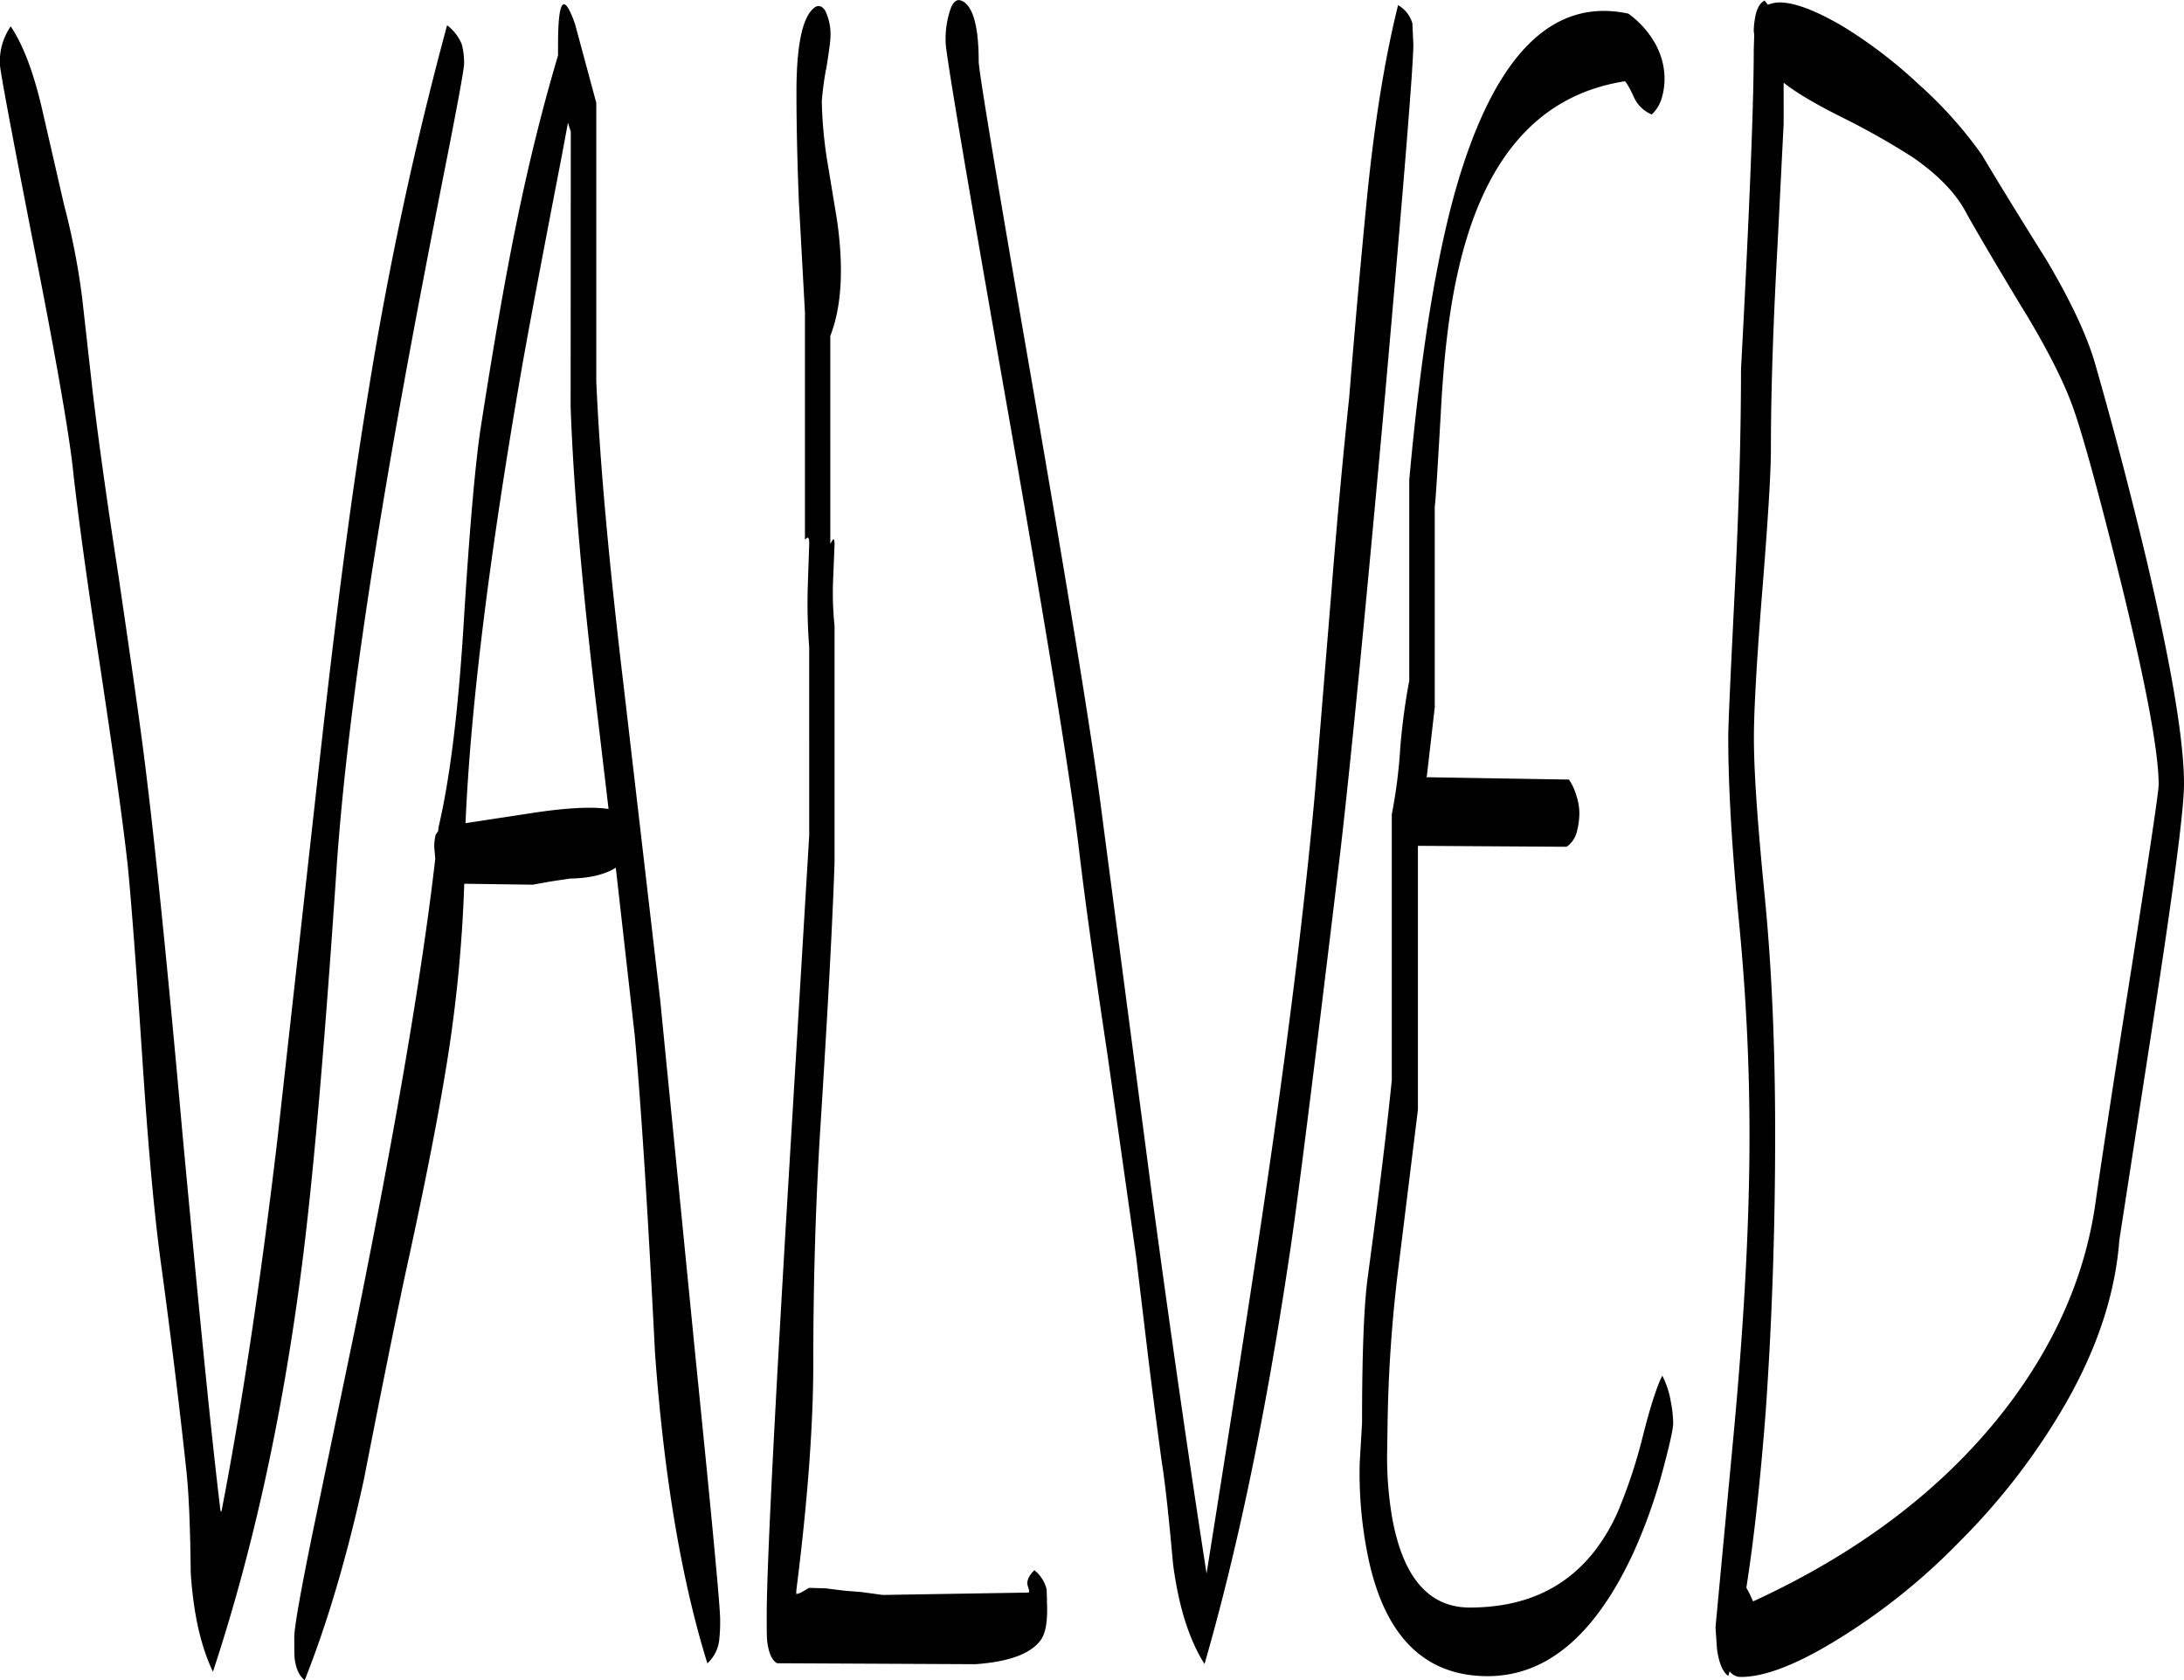 <svg id="Layer_1" data-name="Layer 1" xmlns="http://www.w3.org/2000/svg" viewBox="0 0 555.12 427.06"><defs><style>.cls-1{fill-rule:evenodd;}</style></defs><path class="cls-1" d="M160.2,108.24l-.72-2.28-1.56,8.4c-4.32,22.32-7.68,40-10,53Q135.36,239.58,133.44,284l18.12-2.76c8.28-1.2,14.28-1.44,18.24-.84l-2.64-22.32q-5.94-49-7-80Zm6.48-7.32V171.6q1.26,29.88,7,77.88l9.24,79.44,9,91q6.3,62.1,6.24,66.48a41.71,41.71,0,0,1-.24,5.28,9.59,9.59,0,0,1-3,5.88q-9.9-31.86-13.32-79-2.7-53.82-5.16-80.76l-4.8-42.48C169,297,165.12,298,160,298.08l-4.8.72-4.68.84-17.4-.24a361.58,361.58,0,0,1-4.92,48.6c-2.16,13-5.52,30-10.2,51.24q-3.78,17.82-10.44,51.84c-4.32,19.68-9.36,36.6-15,50.76-1.32-1.08-2.16-2.76-2.52-5.28-.12-.84-.12-2.64-.12-5.64q0-3.78,4.68-26.64l10.92-52.56Q120.78,336.3,125.76,293l-.24-2.52a11.54,11.54,0,0,1,.36-3.6l.6-.84.12-1.08c2.88-12.24,5-29.4,6.36-51.48,1.56-25.44,3.12-42.6,4.56-51.36,3.24-20.76,6.24-38,9.12-51.84,3.12-15.12,6.6-28.92,10.32-41.4V86.28q0-17.64,4.32-5.4Zm-33.6-10c0,1.32-1.44,9.24-4.32,23.88-4.44,22.44-7.68,39.48-9.84,51.24q-14.94,81-18.24,129.24Q96,365,91.68,397.8c-4.92,37.8-12.48,71.76-22.44,101.88-3.24-6.84-5-15.24-5.64-25.2-.12-11.4-.48-20-1.08-25.68-1.56-14.52-3.6-31.56-6.24-51.12-1.8-12.6-3.36-29.64-4.8-51.12-1.68-25.56-3-42.72-3.84-51.24C46.44,284,44,267,40.56,244.08c-3.48-22.56-5.76-39.48-7-50.88-1.08-9.36-4.44-28.8-10.32-58.32-5.4-27.72-8.16-42.36-8.16-43.92a15.84,15.84,0,0,1,2.76-9.48C21,86.16,23.76,93.36,26,103.32L31.44,127A182.31,182.31,0,0,1,36,150.48L38.64,174c1.32,11.28,3.48,27,6.6,47.16,3.24,22.08,5.52,37.92,6.72,47.64q4,32,9.6,94.8c4,42.72,7.08,74.4,9.6,95.16l.24.24q7.74-40,14.16-94l10.56-94.8c4.2-37.92,8.28-69.6,12.48-94.92a908,908,0,0,1,20.16-94.08,11.62,11.62,0,0,1,3.72,4.8A18.32,18.32,0,0,1,133.08,91Zm92,1.44a78.72,78.72,0,0,0-1.08,8.16,109,109,0,0,0,1.32,14.76l2.52,15.24c1.8,12.36,1.2,22.32-1.68,29.64V213l.6-1c.36-.36.48.12.48,1.2l-.36,8.88a80.86,80.86,0,0,0,.36,11.76V294c-.6,17.64-1.92,40.8-3.72,69.24-1.08,17.88-1.68,37.08-1.68,57.84q0,23.94-4.32,58v.84a4.47,4.47,0,0,0,1.8-.72l1.44-.84,4.2.12,4.8.6,4.44.36,5.28.72,37-.6c.36-.12.24-.6-.12-1.68s.12-2.52,1.68-4a8.88,8.88,0,0,1,3.12,4.92l.12,4.92c0,3.72-.48,6.24-1.56,7.8-2.52,3.6-8.16,5.64-16.68,6.24l-50.4-.24c-1.32-.72-2.16-2.64-2.52-5.64-.12-1.08-.12-3.24-.12-6.6,0-10.92,1.68-45.72,5.16-104.16l5.64-94V239.28a143.44,143.44,0,0,1-.36-15.48l.36-10.8c0-1.08-.12-1.68-.48-1.56l-.6.48V154.2l-1.56-28.44c-.36-9.48-.6-18.6-.6-27.48,0-11.76,1.44-18.84,4.32-21.36,1.08-1,2.16-.72,3,.6a13.81,13.81,0,0,1,1.32,6.72C226.2,85.08,225.84,87.84,225.12,92.4Zm211.2-5.64a18.17,18.17,0,0,1,1.92,8.52,16.78,16.78,0,0,1-.6,4.08,9.39,9.39,0,0,1-2.64,4.56,8.66,8.66,0,0,1-4.56-4.44c-1.08-2.4-1.92-3.72-2.28-4C406,98.88,391.8,115.32,385.44,145c-2,9.12-3.36,20.52-4.08,34.32-.84,14.52-1.32,22.56-1.56,24.24v51l-2,17.4-.12.36,36.24.6a15,15,0,0,1,1.92,4.2,14.77,14.77,0,0,1,.72,4.32,19,19,0,0,1-.6,4.56,6.63,6.63,0,0,1-2.64,4l-37.8-.24v67.08L370.56,397a362.37,362.37,0,0,0-2.76,40.2l-.12,7.68A91.87,91.87,0,0,0,369,460.68c2.76,15.12,9.36,22.68,19.68,22.68,17.76,0,30.24-8,37.56-24.12a131.55,131.55,0,0,0,6.48-19.56c2-7.92,3.72-13,4.92-15.24a22.43,22.43,0,0,1,2.16,6.6,29.85,29.85,0,0,1,.6,5.52c0,1.2-.72,4.68-2.28,10.56a138.68,138.68,0,0,1-7.68,22c-9.72,21.12-22.08,31.68-37.2,31.68-16.44,0-26.76-10.68-30.72-32a105.47,105.47,0,0,1-1.8-22.08l.6-10.2q0-26.46,1.44-37.08c3-22.2,5-38.88,6.12-50.16V281.76a129.88,129.88,0,0,0,2.16-17,166,166,0,0,1,2.28-17v-51q4.68-51.84,13.32-78.84Q401.22,72.3,429,78.24A23.82,23.82,0,0,1,436.32,86.76Zm-62.16-5.88.24,5.28q0,7.74-7.08,87.84-7.56,83.88-11.64,118.68c-6.72,55.8-11,90.12-13,102.72-5.88,39.24-13,73.44-21.36,102.36-4-6.36-6.6-14.76-8-25.44-1.08-12-2-20.64-2.88-26-.84-6.24-2-14.88-3.36-25.92l-3.12-26L296.64,343c-3.36-22.32-5.76-39.6-7.2-51.72-2.28-19.32-8.76-58.8-19.32-118.68q-14.58-83-14.64-87a23.55,23.55,0,0,1,1.32-8.76q1.08-2.7,2.88-1.8c2.76,1.32,4.2,6.48,4.2,15.36q0,3.42,13.32,80.28c9.72,56.28,15.84,93.6,18.12,112L308,379.08q7.2,53.1,13.8,95.64c7-44,12.12-77,15.36-99.24q8.46-57.78,12.24-99.84l4.08-49.92c1.56-19.68,3.12-36.24,4.56-49.8,1.8-22.2,3.36-38.88,4.44-49.92,1.92-19.56,4.56-36.12,8-49.92A7.93,7.93,0,0,1,374.16,80.88ZM547.8,167.76c4.92,17.16,9.12,33.48,12.84,49,6.36,27.12,9.6,46.2,9.6,57.24,0,6.72-2.76,27.48-8.16,62.4L553.8,390c-1,13.32-5.4,27-13.44,41.16a168,168,0,0,1-27.24,35.52,159.75,159.75,0,0,1-31,24.84c-10.32,6.36-18.48,9.48-24.48,9.48a3.42,3.42,0,0,1-2.88-1.44l-.36,1.2c-1.44-1.08-2.4-3.36-2.88-7l-.36-5.4,4.32-46c2.88-30.12,4.32-56.4,4.32-79.08,0-17.4-.84-35.28-2.64-53.88s-2.76-34.32-2.76-47.16c0-3.6.6-16.2,1.68-37.92s1.56-40.2,1.56-55.68q3.24-60.66,3.24-81.24l.12-3.72-.12-1a18.19,18.19,0,0,1,.24-2.76q.54-4,2.52-5l.84,1.08a8.21,8.21,0,0,1,3.24-.6c4,.12,9.36,2.28,16.08,6.24a119.25,119.25,0,0,1,19.08,14.64,105.76,105.76,0,0,1,16,17.88c3.48,5.88,9,14.88,16.44,26.76C541.56,151.44,545.76,160.44,547.8,167.76Zm-18.24-14c-7.92-13.08-12.72-21.36-14.52-24.6-2.64-5.16-7.2-9.84-13.56-14.28a189,189,0,0,0-18-10.2c-7-3.48-12-6.48-15-8.88V106.2l-1.56,31c-1.08,19.56-1.68,36.84-1.68,51.84,0,5.76-.72,17.64-2.16,35.52s-2.16,30.6-2.16,37.8c0,9,1,22.44,2.76,40.32s2.64,38,2.64,60.36q0,36.18-2.4,70.44C462.6,450.6,461,465.6,459,478.32l.72,1.32,1,2.16q40.32-18.54,63.6-48.24c13.2-16.92,21-34.92,23.52-53.76,1.08-7.56,4.08-27.6,9.24-60.12,4.44-28.56,6.72-43.68,6.72-45.48,0-8.28-3.24-25.68-9.84-52.44-5.76-23.16-9.84-37.8-12.12-43.92Q538.38,168.3,529.56,153.72Z" transform="translate(-15.12 -74.78)"/></svg>